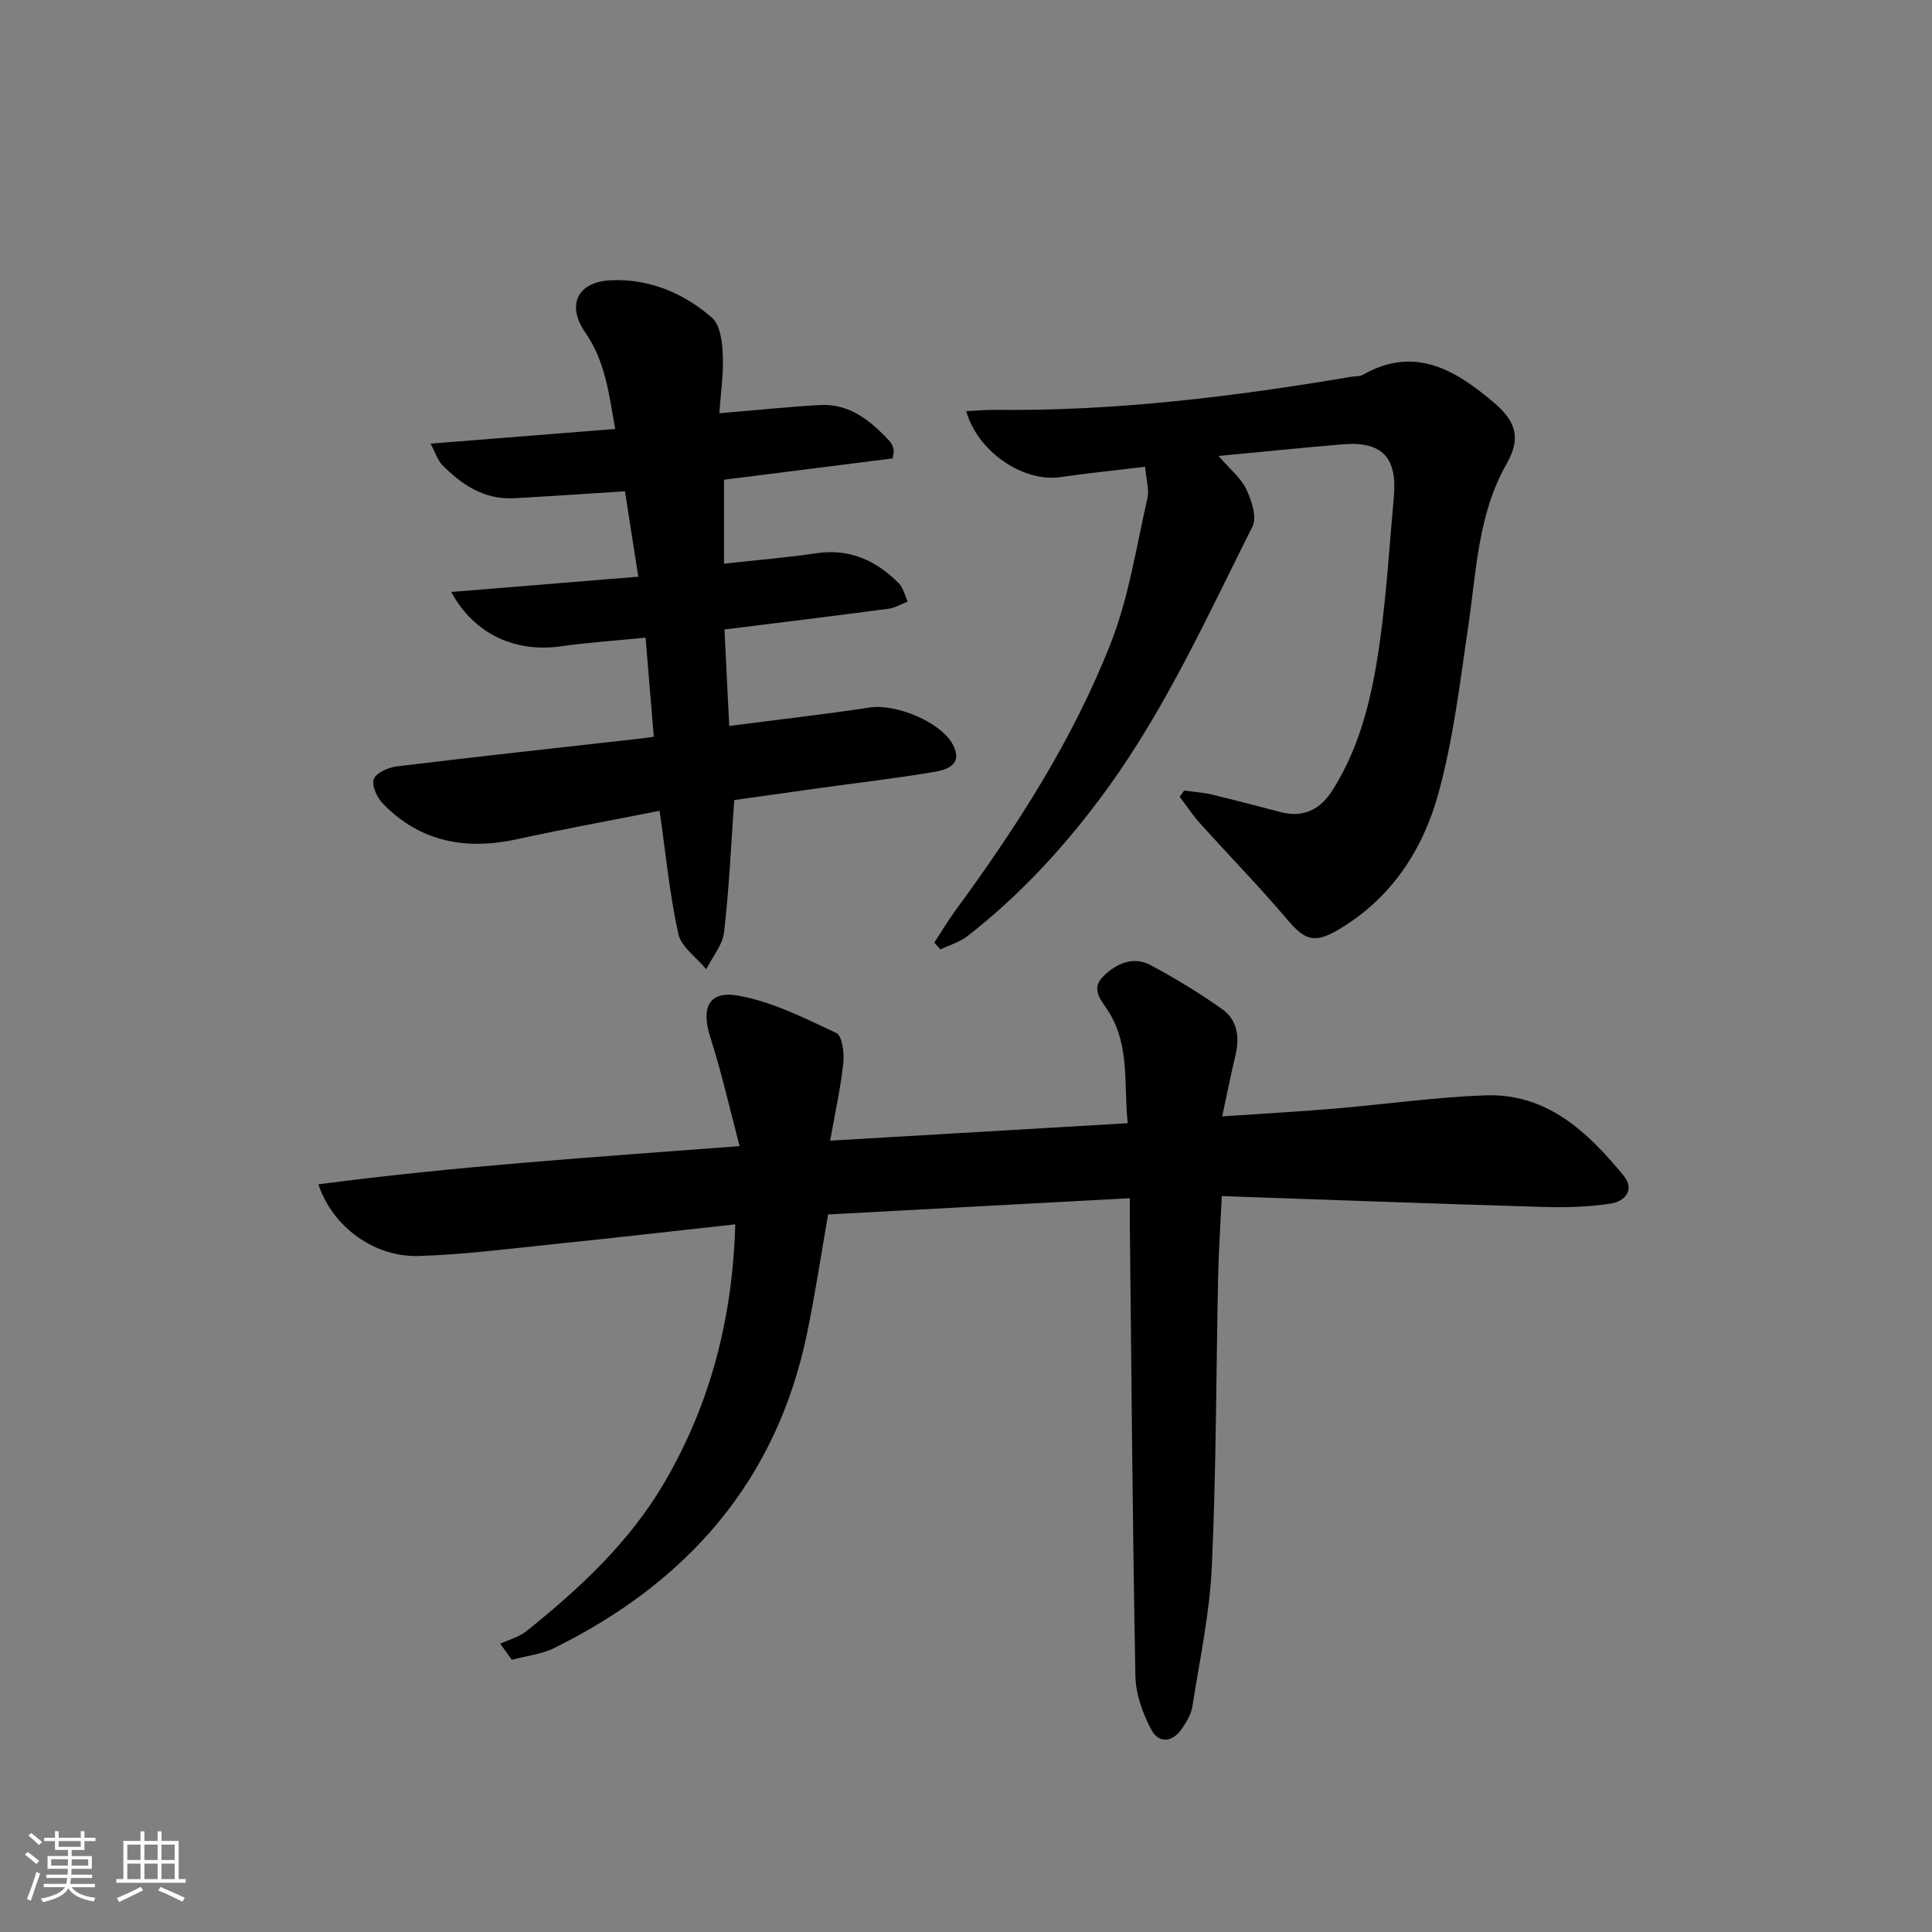 <svg enable-background="new 0 0 400 400" viewBox="0 0 400 400" xmlns="http://www.w3.org/2000/svg"><rect x="0" y="0" width="400" height="400" fill="#808080" stroke="none"/><path d="m5.17 384 .55-.58c.85.61 1.65 1.24 2.4 1.87l-.59.64c-.83-.73-1.62-1.38-2.36-1.93m1.22 9.53-.82-.34c.71-1.76 1.37-3.64 1.98-5.63.24.13.5.25.76.36-.6 1.67-1.24 3.54-1.92 5.61m-.5-13.5.57-.54c.56.44 1.31 1.06 2.26 1.87l-.65.64c-.67-.66-1.4-1.32-2.18-1.97m3.25.46h2.24v-1.36h.77v1.36h4.57v-1.36h.76v1.36h2.28v.69h-2.28v1.84h-2.64v1.26h4.18v2.64h-4.21c0 .45-.02.86-.05 1.21h4.32v.69h-4.38c-.04.34-.1.75-.19 1.22h5.15v.69h-4.82c.87 1.19 2.51 1.92 4.93 2.19-.17.31-.3.57-.37.76-2.77-.49-4.52-1.41-5.26-2.76-.56 1.26-2.3 2.23-5.24 2.9-.12-.24-.26-.48-.43-.72 2.73-.55 4.38-1.34 4.96-2.38h-4.38v-.69h4.65c.1-.38.17-.79.21-1.22h-4.32v-.69h4.4c.03-.34.05-.75.05-1.21h-4.2v-2.64h4.23v-1.26h-2.69v-1.84h-2.24zm1.46 4.46v1.29h3.45c.01-.4.02-.57.01-.53v-.32-.45h-3.46zm1.55-2.59h4.57v-1.19h-4.57zm6.11 2.59h-3.42v.77c-.01.19-.01.37-.02.53h3.44z" fill="#fafbfc"/><path d="m32.63 379.16h.82v1.98h3.54v7.89h1.46v.78h-14.37v-.78h1.46v-7.89h3.54v-1.98h.82v1.98h2.73zm-3.49 11.48.5.73c-1.61.82-3.28 1.63-5 2.42-.13-.27-.28-.55-.44-.82 1.75-.73 3.4-1.5 4.94-2.33m-2.78-5.55h2.73v-3.18h-2.73zm0 3.95h2.73v-3.2h-2.73zm3.54-3.95h2.73v-3.18h-2.73zm0 3.95h2.73v-3.2h-2.73zm7.89 4.68c-1.84-.92-3.51-1.7-5.02-2.32l.45-.73c1.89.8 3.57 1.55 5.04 2.23zm-1.62-11.81h-2.73v3.18h2.73zm-2.73 7.13h2.73v-3.2h-2.73z" fill="#fafbfc"/><g fill="#000001"><path d="m103.56 340.32c1.82-.85 3.89-1.38 5.41-2.59 11.09-8.89 21.44-18.5 28.69-30.97 9.48-16.29 14.01-33.9 14.57-53.27-12.62 1.38-24.91 2.79-37.23 4.06-9.41.97-18.83 2.2-28.28 2.49-9.26.28-17.87-6.02-20.8-14.84 28.57-3.77 57.12-5.62 87.21-7.91-2.1-7.93-3.74-15.3-6.05-22.46-1.99-6.17-.38-9.83 5.92-8.67 6.97 1.28 13.64 4.64 20.14 7.71 1.23.58 1.68 4.13 1.46 6.2-.54 5.09-1.67 10.12-2.73 16.09 20.74-1.22 40.88-2.4 61.61-3.61-.85-7.86.49-15.7-3.79-22.84-1.34-2.24-4.09-4.75-1.33-7.51 2.67-2.67 6.22-4.35 9.93-2.35 5.09 2.74 10.07 5.75 14.77 9.1 3.12 2.22 3.63 5.76 2.74 9.49-.92 3.85-1.69 7.74-2.76 12.7 8.14-.56 15.65-.97 23.14-1.6 10.43-.88 20.84-2.37 31.29-2.76 12.76-.48 21.2 7.53 28.65 16.58 2.42 2.94.35 5.37-2.6 5.82-4.55.7-9.24.84-13.86.71-21.94-.65-43.88-1.46-66.7-2.25-.28 5.99-.65 11.36-.76 16.74-.42 19.97-.39 39.95-1.3 59.9-.44 9.74-2.53 19.41-4.04 29.08-.24 1.57-1.2 3.11-2.11 4.48-1.94 2.93-4.83 3.2-6.38.28-1.79-3.37-3.23-7.38-3.3-11.15-.58-30.8-.81-61.61-1.14-92.42-.02-1.83 0-3.65 0-6.47-20.94 1.13-41.58 2.24-62.48 3.36-1.46 8.35-2.68 16.51-4.35 24.58-6.32 30.62-24.82 51.58-52.34 65.18-2.68 1.32-5.85 1.65-8.79 2.44-.79-1.13-1.6-2.22-2.41-3.32z"/><path d="m152.02 165.64c-.68 9.52-1.07 18.48-2.11 27.37-.31 2.66-2.41 5.1-3.69 7.65-2-2.42-5.18-4.59-5.78-7.32-1.81-8.21-2.61-16.63-3.88-25.47-9.94 1.97-19.69 3.73-29.35 5.85-10.65 2.35-20.16.68-27.94-7.34-1.21-1.24-2.38-3.79-1.88-5.08.52-1.32 3.03-2.42 4.78-2.63 16.8-2.04 33.62-3.87 50.43-5.76.79-.09 1.58-.21 2.76-.38-.57-6.83-1.11-13.36-1.7-20.51-6.17.61-11.92 1-17.62 1.8-9.32 1.31-17.87-2.47-22.61-11.26 13.04-1.07 25.57-2.09 38.72-3.16-.94-5.99-1.82-11.64-2.76-17.68-7.84.49-15.4 1.02-22.96 1.43-6.15.34-10.82-2.76-14.89-6.91-.91-.93-1.32-2.36-2.39-4.39 13.17-1.05 25.38-2.02 38.22-3.04-1.28-7.17-2.03-13.96-6.17-19.92-3.95-5.68-1.71-10.52 5.22-10.86 7.97-.38 15.11 2.63 21 7.76 1.7 1.48 2.11 4.98 2.23 7.6.18 3.92-.42 7.87-.72 12.17 7.34-.62 14.03-1.31 20.74-1.7 6.24-.36 10.61 3.26 14.55 7.51.42.45.66 1.14.8 1.77.1.45-.1.97-.21 1.77-11.62 1.47-23.27 2.94-34.91 4.41v17.38c6.72-.74 12.95-1.25 19.12-2.16 6.88-1.01 12.36 1.49 17.03 6.19.95.96 1.28 2.52 1.9 3.8-1.3.51-2.56 1.31-3.9 1.49-11.15 1.48-22.32 2.84-34.06 4.31.33 6.62.64 13 .99 19.97 10.11-1.31 19.64-2.39 29.12-3.82 5.39-.82 14.85 3.03 17.25 7.82 2.05 4.07-1.36 5.09-4.06 5.54-7.69 1.3-15.44 2.19-23.16 3.26-6.06.84-12.11 1.7-18.11 2.54z"/><path d="m200.04 85.12c2.24-.11 4.05-.28 5.86-.26 24.85.29 49.39-2.71 73.83-6.85.82-.14 1.77-.04 2.44-.42 10.7-6.06 19.06-1.05 27.03 5.68 4.65 3.93 5.77 7.41 2.76 12.69-5.98 10.51-6.27 22.17-7.96 33.62-1.72 11.64-3.09 23.43-6.2 34.72-3.17 11.53-9.63 21.52-20.36 27.98-5.23 3.15-7.16 2.53-10.95-1.93-5.79-6.83-12.07-13.25-18.06-19.91-1.54-1.7-2.8-3.65-4.19-5.49.31-.42.62-.85.93-1.27 1.88.26 3.79.37 5.63.8 4.84 1.15 9.64 2.44 14.45 3.68 4.69 1.21 8.18-.67 10.61-4.51 6.1-9.62 8.42-20.54 9.93-31.57 1.32-9.69 1.91-19.48 2.79-29.23.74-8.15-2.49-11.53-10.55-10.86-8.23.69-16.44 1.53-25.74 2.41 2.39 2.78 4.65 4.58 5.76 6.93 1.09 2.31 2.22 5.78 1.26 7.69-9.25 18.39-17.73 37.18-29.89 54.03-8.37 11.58-17.82 21.93-29.03 30.7-1.63 1.28-3.78 1.9-5.69 2.82-.42-.47-.84-.95-1.26-1.42 1.47-2.24 2.83-4.55 4.41-6.7 12.72-17.34 24.35-35.4 32.19-55.46 3.7-9.48 5.23-19.82 7.52-29.82.41-1.81-.25-3.86-.48-6.53-6.18.75-11.89 1.33-17.57 2.14-7.6 1.1-17.06-5.17-19.47-13.66z"/></g></svg>